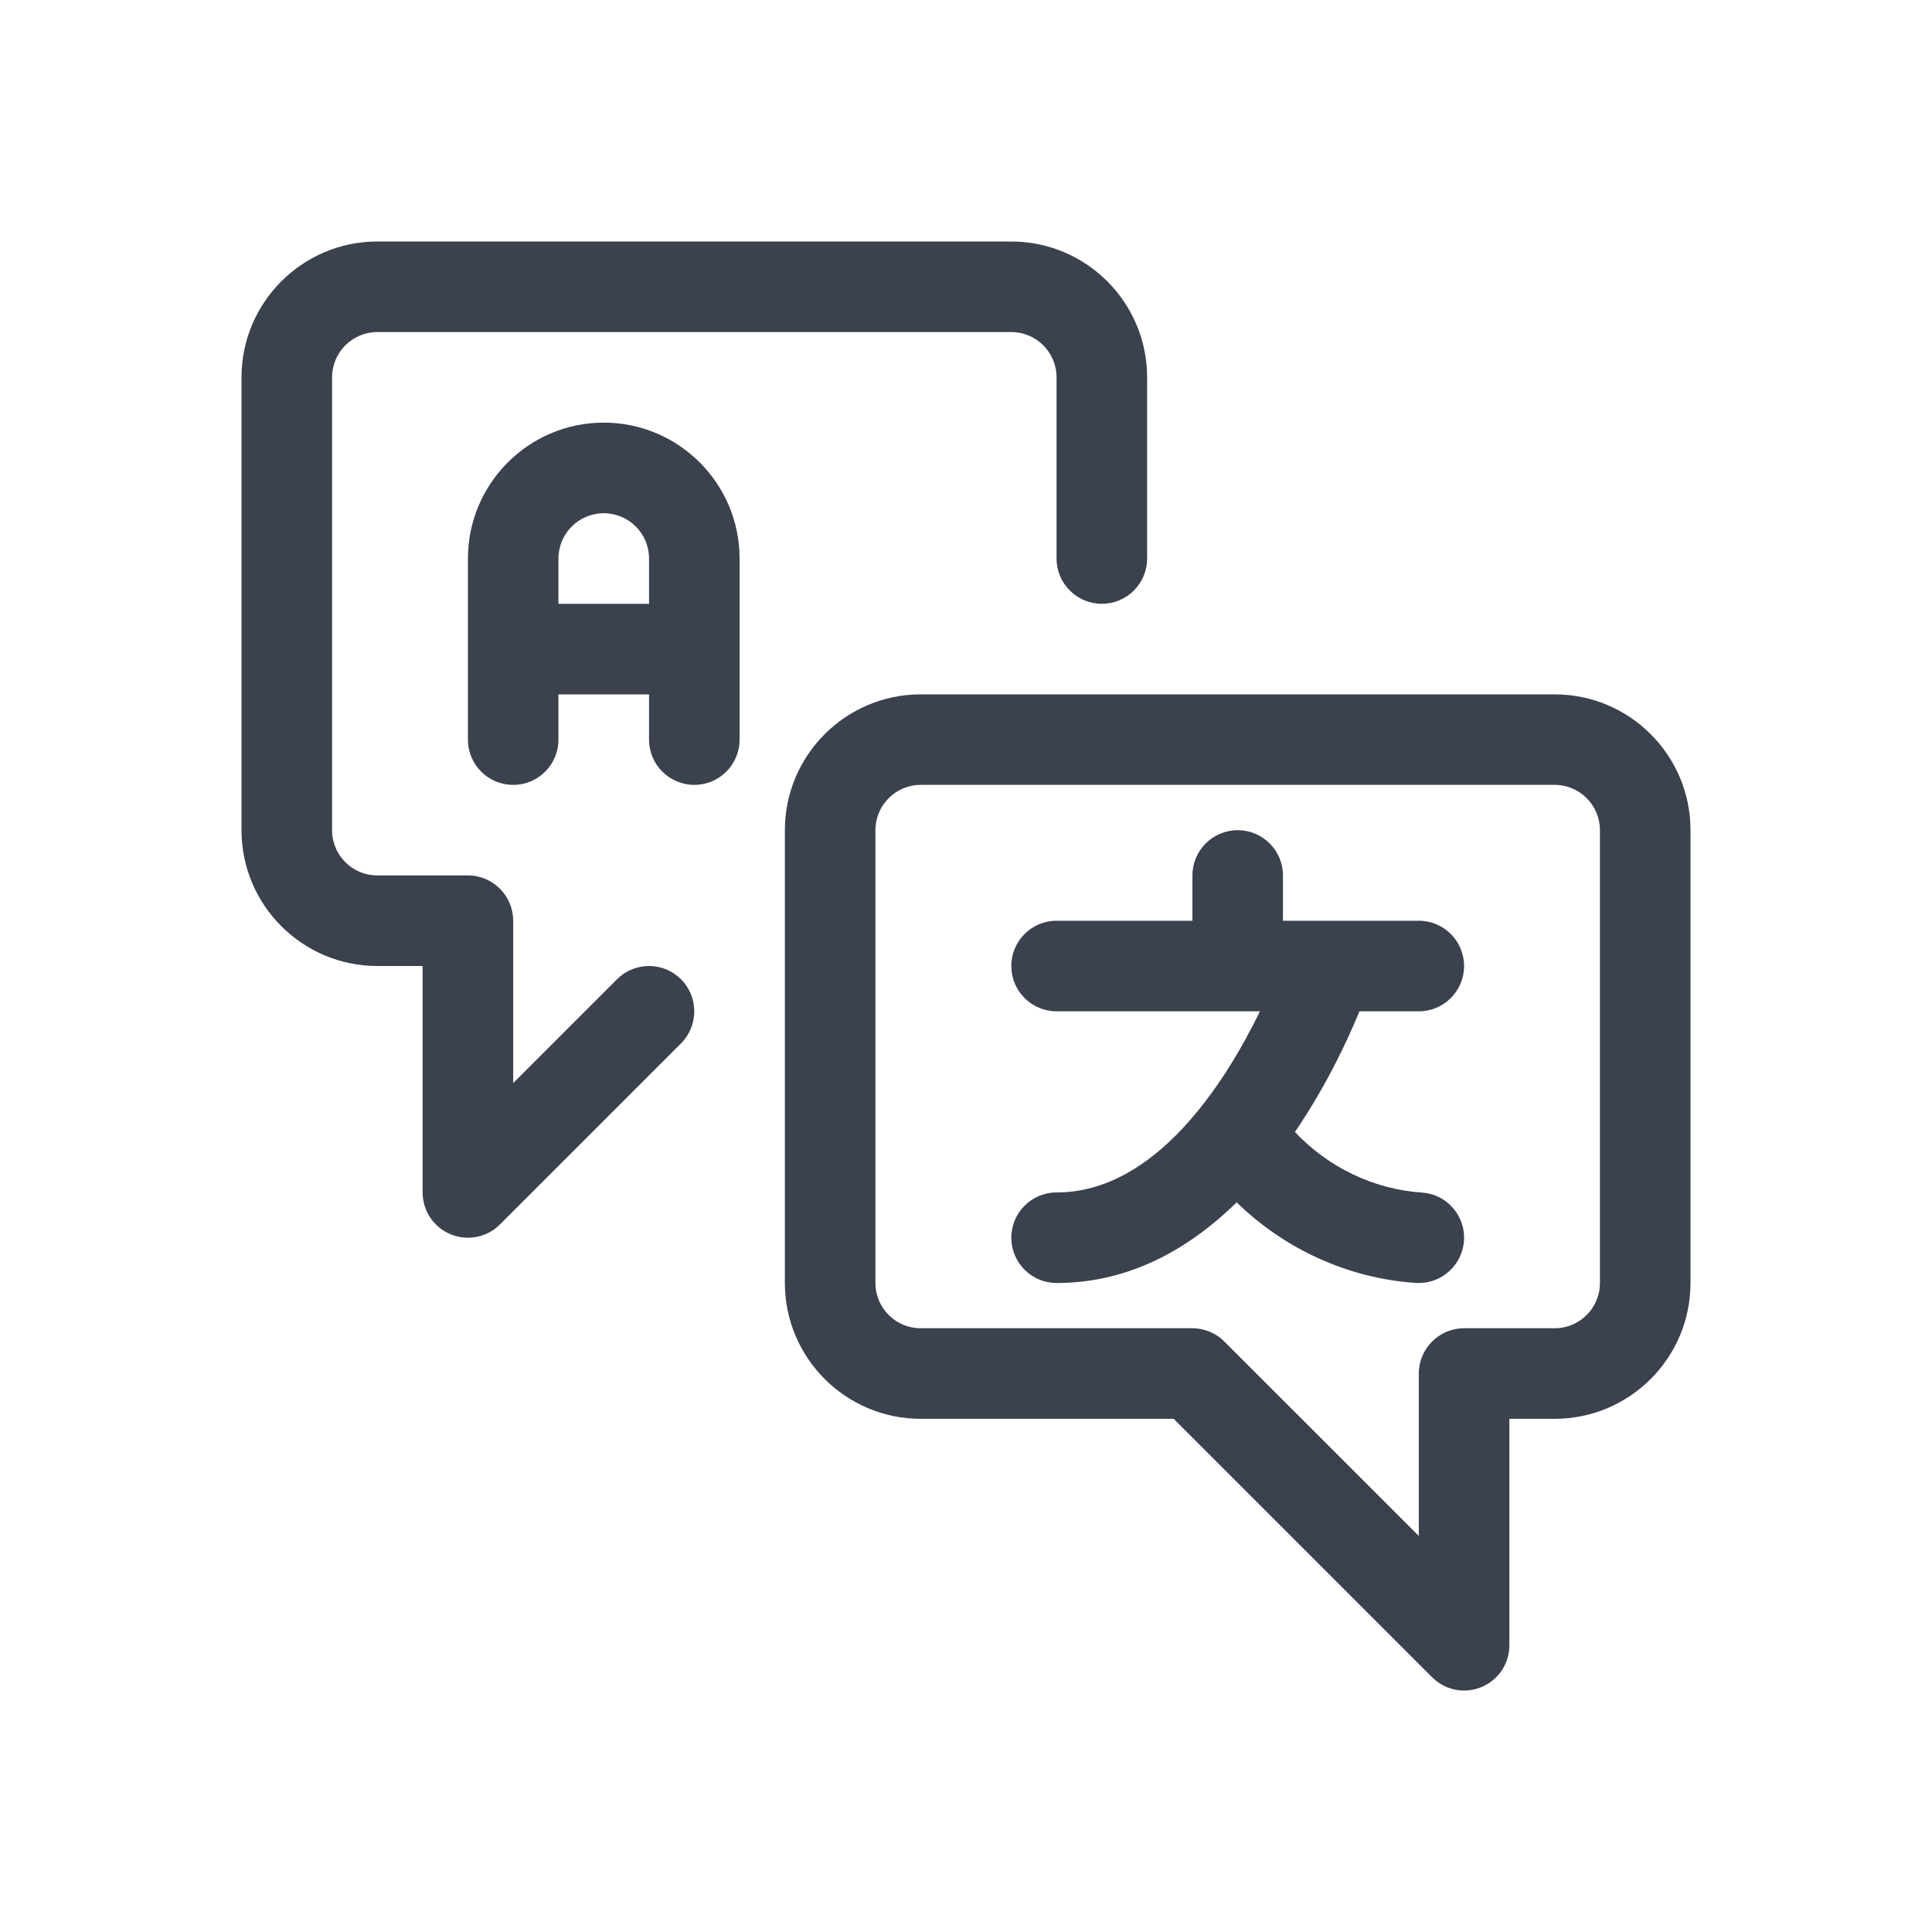 <svg width="40" height="40" viewBox="0 0 40 40" fill="none" xmlns="http://www.w3.org/2000/svg">
<path d="M14.375 16.25C13.857 16.25 13.438 15.831 13.438 15.313V14.376H11.562V15.313C11.562 15.831 11.143 16.25 10.625 16.25C10.107 16.25 9.688 15.831 9.688 15.313V11.563C9.688 10.012 10.949 8.75 12.5 8.75C14.051 8.75 15.312 10.012 15.312 11.563V15.313C15.312 15.831 14.893 16.25 14.375 16.25ZM13.438 12.501V11.563C13.438 11.046 13.018 10.626 12.5 10.626C11.982 10.626 11.562 11.046 11.562 11.563V12.501H13.438Z" fill="#3B414D"/>
<path d="M29.304 26.561C27.922 26.467 26.598 25.866 25.604 24.893C24.471 26.002 23.219 26.563 21.875 26.563C21.358 26.563 20.938 26.143 20.938 25.625C20.938 25.108 21.358 24.688 21.875 24.688C23.925 24.688 25.365 22.418 26.086 20.938H21.875C21.358 20.938 20.938 20.518 20.938 20C20.938 19.483 21.358 19.063 21.875 19.063H24.688V18.125C24.688 17.608 25.108 17.188 25.625 17.188C26.142 17.188 26.562 17.608 26.562 18.125V19.063H29.375C29.892 19.063 30.312 19.483 30.312 20C30.312 20.518 29.892 20.938 29.375 20.938H28.146C27.89 21.561 27.45 22.498 26.81 23.436C27.499 24.169 28.439 24.622 29.439 24.691C29.689 24.707 29.918 24.82 30.081 25.009C30.246 25.198 30.328 25.439 30.31 25.689C30.277 26.179 29.867 26.563 29.375 26.563C29.352 26.563 29.329 26.562 29.304 26.561Z" fill="#3B414D"/>
<path d="M30.312 35.001C30.062 35.001 29.826 34.903 29.65 34.725L24.3 29.375H19.062C17.511 29.375 16.25 28.114 16.25 26.563V17.188C16.25 15.637 17.511 14.376 19.062 14.376H32.188C33.739 14.376 35 15.637 35 17.188V26.563C35 28.114 33.739 29.375 32.188 29.375H31.25V34.063C31.25 34.443 31.023 34.783 30.671 34.929C30.558 34.977 30.436 35.001 30.312 35.001ZM19.062 16.25C18.545 16.25 18.125 16.671 18.125 17.188V26.563C18.125 27.081 18.545 27.5 19.062 27.5H24.688C24.935 27.5 25.176 27.601 25.35 27.776L29.375 31.8V28.438C29.375 27.921 29.795 27.5 30.312 27.5H32.188C32.705 27.5 33.125 27.081 33.125 26.563V17.188C33.125 16.671 32.705 16.25 32.188 16.25H19.062Z" fill="#3B414D"/>
<path d="M9.688 25.625C9.564 25.625 9.443 25.602 9.329 25.554C8.977 25.408 8.75 25.068 8.75 24.688V20H7.812C6.261 20 5 18.739 5 17.188V7.813C5 6.262 6.261 5 7.812 5H20.938C22.489 5 23.75 6.262 23.75 7.813V11.563C23.75 12.081 23.33 12.501 22.812 12.501C22.295 12.501 21.875 12.081 21.875 11.563V7.813C21.875 7.295 21.455 6.875 20.938 6.875H7.812C7.295 6.875 6.875 7.295 6.875 7.813V17.188C6.875 17.706 7.295 18.125 7.812 18.125H9.688C10.205 18.125 10.625 18.546 10.625 19.063V22.424L12.775 20.274C12.951 20.098 13.188 20 13.438 20C13.688 20 13.924 20.098 14.1 20.276C14.465 20.64 14.465 21.235 14.1 21.602L10.35 25.352C10.174 25.528 9.938 25.625 9.688 25.625Z" fill="#3B414D"/>
</svg>

